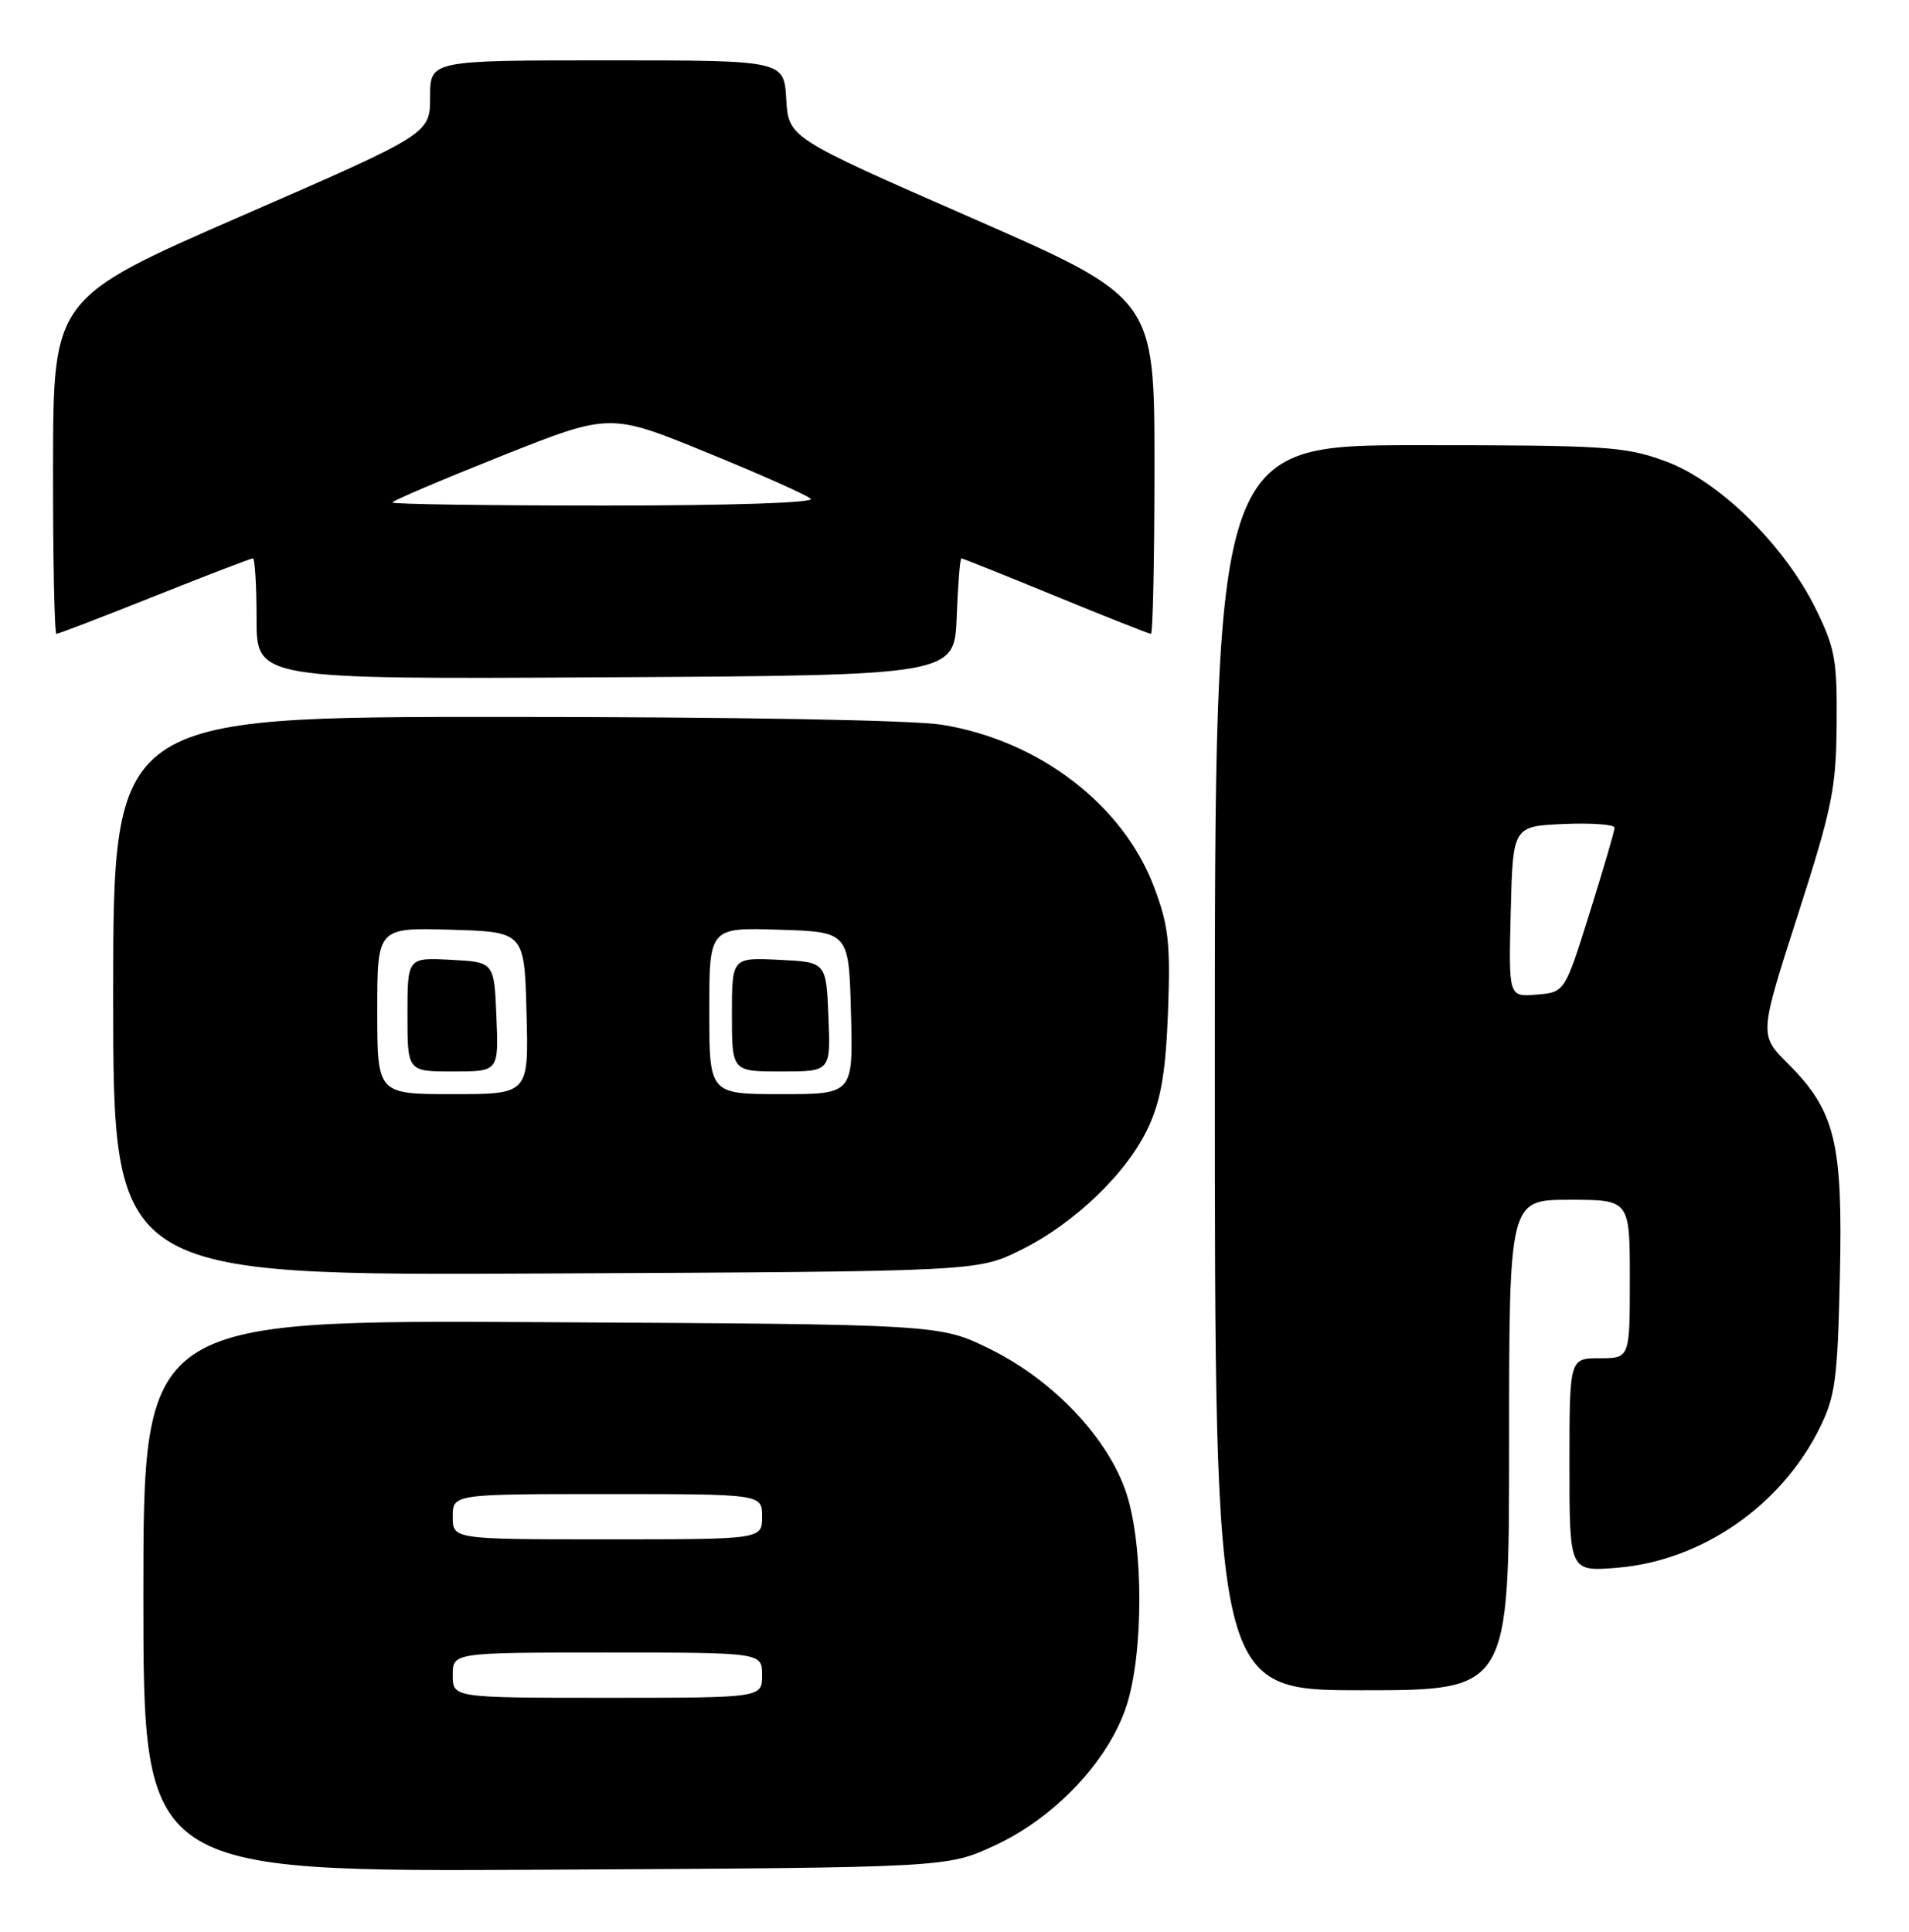 <?xml version="1.0" encoding="UTF-8" standalone="no"?>
<!DOCTYPE svg PUBLIC "-//W3C//DTD SVG 1.1//EN" "http://www.w3.org/Graphics/SVG/1.1/DTD/svg11.dtd" >
<svg xmlns="http://www.w3.org/2000/svg" xmlns:xlink="http://www.w3.org/1999/xlink" version="1.1" viewBox="0 0 253 256">
 <g >
 <path fill="currentColor"
d=" M 131.79 244.59 C 139.82 240.89 146.94 233.33 149.31 226.02 C 151.56 219.04 151.56 204.96 149.31 197.98 C 146.94 190.67 139.66 182.94 131.19 178.77 C 124.55 175.50 124.55 175.50 71.77 175.22 C 19.00 174.93 19.00 174.93 19.00 211.50 C 19.00 248.07 19.00 248.07 72.25 247.78 C 125.50 247.50 125.50 247.50 131.79 244.59 Z  M 200.00 191.50 C 200.00 159.00 200.00 159.00 208.00 159.00 C 216.00 159.00 216.00 159.00 216.00 169.50 C 216.00 180.00 216.00 180.00 212.00 180.00 C 208.00 180.00 208.00 180.00 208.00 194.14 C 208.00 208.27 208.00 208.27 214.27 207.77 C 225.49 206.87 236.08 199.56 241.19 189.19 C 243.24 185.03 243.54 182.76 243.84 169.13 C 244.24 151.36 243.23 147.23 236.94 140.94 C 233.15 137.15 233.15 137.15 238.24 121.33 C 242.82 107.07 243.34 104.56 243.41 96.00 C 243.49 87.50 243.20 85.89 240.67 80.74 C 236.49 72.23 227.84 63.73 220.71 61.12 C 215.35 59.16 212.93 59.00 187.96 59.00 C 161.00 59.00 161.00 59.00 161.00 141.50 C 161.00 224.00 161.00 224.00 180.50 224.00 C 200.00 224.00 200.00 224.00 200.00 191.50 Z  M 135.22 165.69 C 142.45 162.14 149.52 155.31 152.27 149.22 C 153.89 145.64 154.50 141.97 154.80 134.00 C 155.13 124.97 154.87 122.67 152.95 117.56 C 148.84 106.65 137.73 98.14 124.86 96.05 C 121.08 95.43 97.52 95.01 66.75 95.01 C 15.00 95.00 15.00 95.00 15.00 132.02 C 15.00 169.05 15.00 169.05 72.25 168.77 C 129.50 168.50 129.50 168.50 135.22 165.69 Z  M 126.79 81.75 C 126.95 77.49 127.23 74.00 127.41 74.00 C 127.59 74.00 133.21 76.25 139.90 79.00 C 146.59 81.75 152.28 84.00 152.53 84.00 C 152.79 84.00 153.00 73.98 153.00 61.74 C 153.00 39.49 153.00 39.49 128.75 28.87 C 104.50 18.25 104.50 18.25 104.20 13.13 C 103.90 8.00 103.90 8.00 80.45 8.00 C 57.00 8.00 57.00 8.00 57.00 12.86 C 57.00 17.73 57.00 17.73 32.03 28.61 C 7.06 39.50 7.06 39.50 7.03 61.75 C 7.01 73.99 7.22 84.00 7.48 84.00 C 7.75 84.00 13.61 81.75 20.50 79.00 C 27.39 76.25 33.25 74.00 33.52 74.00 C 33.78 74.00 34.00 77.60 34.00 82.01 C 34.00 90.02 34.00 90.02 80.25 89.76 C 126.50 89.50 126.50 89.50 126.79 81.75 Z  M 60.00 222.00 C 60.00 219.00 60.00 219.00 80.50 219.00 C 101.00 219.00 101.00 219.00 101.00 222.00 C 101.00 225.00 101.00 225.00 80.50 225.00 C 60.00 225.00 60.00 225.00 60.00 222.00 Z  M 60.00 201.00 C 60.00 198.00 60.00 198.00 80.50 198.00 C 101.00 198.00 101.00 198.00 101.00 201.00 C 101.00 204.00 101.00 204.00 80.50 204.00 C 60.00 204.00 60.00 204.00 60.00 201.00 Z  M 200.22 120.81 C 200.50 109.50 200.50 109.50 207.25 109.20 C 210.96 109.04 213.99 109.27 213.98 109.70 C 213.97 110.14 212.48 115.22 210.67 121.00 C 207.38 131.50 207.38 131.50 203.65 131.81 C 199.93 132.12 199.93 132.12 200.22 120.81 Z  M 50.00 133.96 C 50.00 122.93 50.00 122.93 59.75 123.21 C 69.50 123.50 69.50 123.50 69.78 134.25 C 70.07 145.00 70.07 145.00 60.03 145.00 C 50.00 145.00 50.00 145.00 50.00 133.96 Z  M 65.79 134.75 C 65.50 127.50 65.50 127.50 59.75 127.20 C 54.00 126.90 54.00 126.90 54.00 134.45 C 54.00 142.00 54.00 142.00 60.04 142.00 C 66.09 142.00 66.09 142.00 65.79 134.75 Z  M 94.00 133.96 C 94.00 122.92 94.00 122.92 103.25 123.21 C 112.50 123.50 112.50 123.50 112.78 134.25 C 113.07 145.00 113.07 145.00 103.53 145.00 C 94.00 145.00 94.00 145.00 94.00 133.96 Z  M 109.79 134.75 C 109.50 127.50 109.50 127.50 103.25 127.20 C 97.00 126.90 97.00 126.90 97.00 134.45 C 97.00 142.00 97.00 142.00 103.54 142.00 C 110.09 142.00 110.09 142.00 109.79 134.75 Z  M 52.00 66.59 C 52.00 66.37 58.49 63.61 66.41 60.45 C 80.83 54.71 80.83 54.71 93.66 59.96 C 100.72 62.84 106.93 65.61 107.45 66.10 C 108.01 66.63 96.89 67.00 80.20 67.00 C 64.69 67.00 52.00 66.82 52.00 66.59 Z "/>
</g>
</svg>